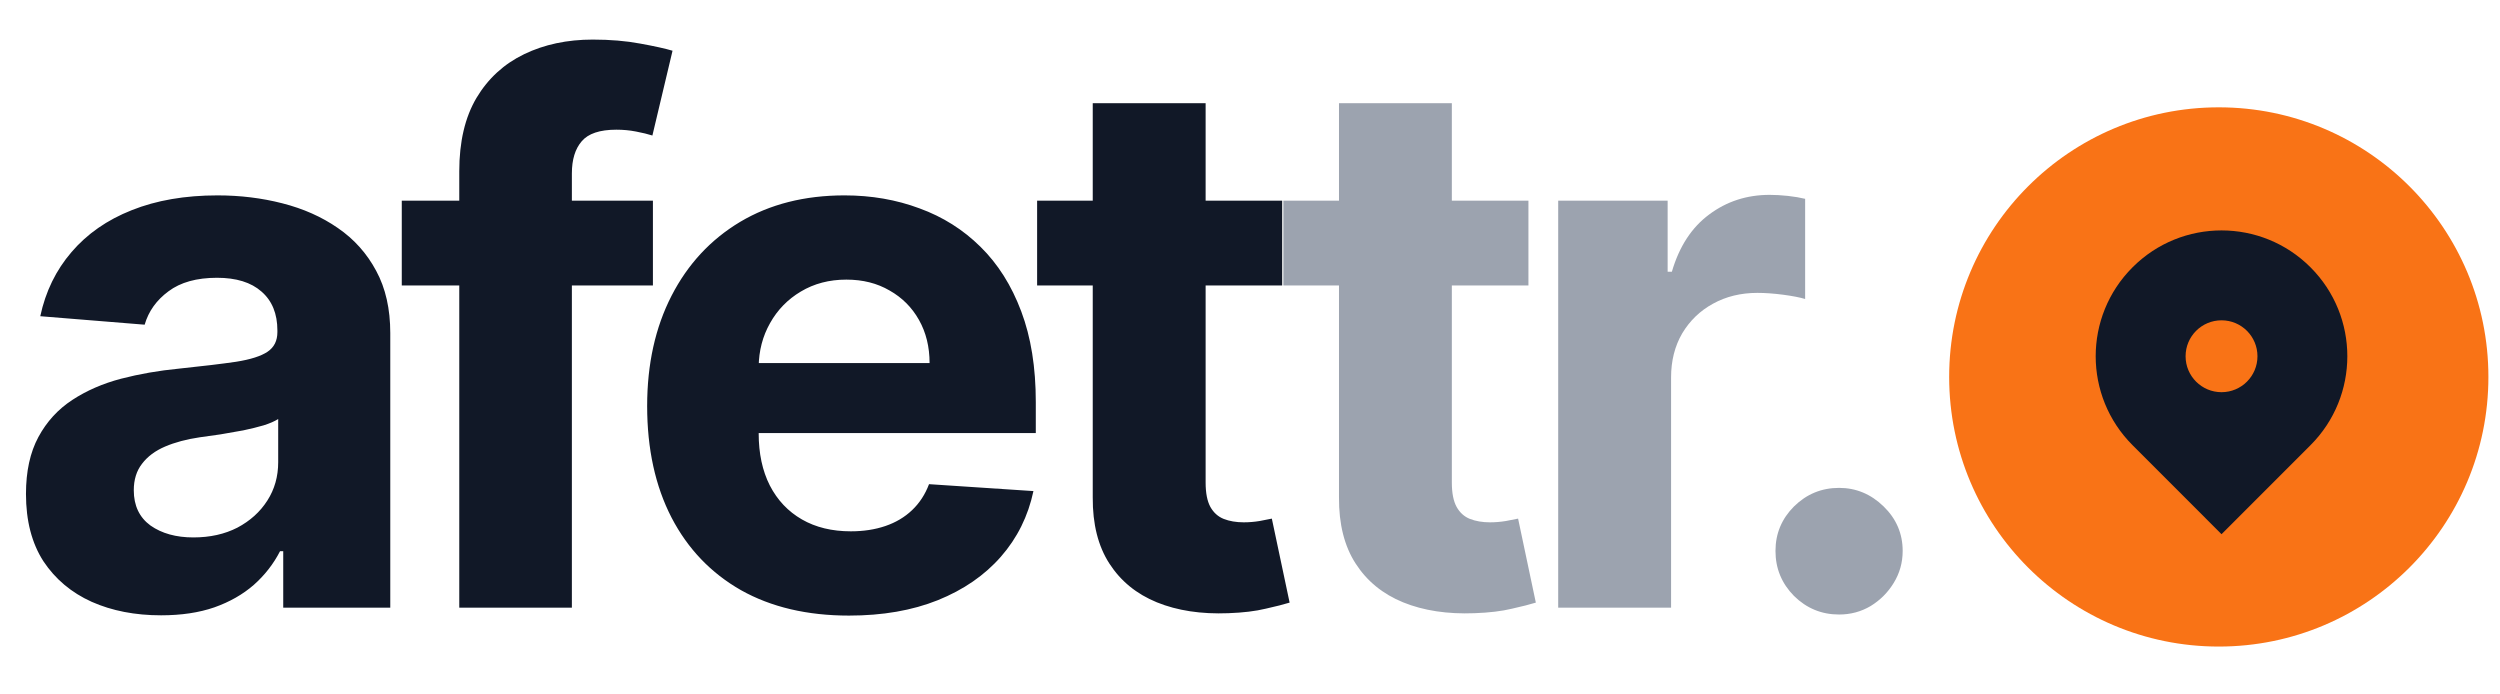 <svg width="72" height="20" viewBox="0 0 72 20" fill="none" xmlns="http://www.w3.org/2000/svg">
    <circle cx="63.901" cy="10.856" r="7.765" fill="#F97316"/>
    <g clip-path="url(#clip0_136_4685)">
        <path fill-rule="evenodd" clip-rule="evenodd" d="M66.542 7.698C67.957 9.113 67.957 11.407 66.542 12.822L63.98 15.385L61.418 12.822C60.002 11.407 60.002 9.113 61.418 7.698C62.833 6.282 65.127 6.282 66.542 7.698ZM63.98 11.295C64.552 11.295 65.015 10.832 65.015 10.26C65.015 9.688 64.552 9.225 63.98 9.225C63.408 9.225 62.945 9.688 62.945 10.26C62.945 10.832 63.408 11.295 63.98 11.295Z" fill="#111827"/>
    </g>
    <path d="M4.639 17.721C3.892 17.721 3.225 17.592 2.64 17.332C2.055 17.068 1.592 16.678 1.251 16.165C0.916 15.646 0.748 15 0.748 14.226C0.748 13.575 0.867 13.029 1.106 12.586C1.345 12.143 1.671 11.787 2.083 11.518C2.495 11.248 2.963 11.045 3.487 10.907C4.016 10.77 4.571 10.673 5.151 10.617C5.832 10.546 6.382 10.48 6.799 10.419C7.216 10.353 7.519 10.256 7.707 10.129C7.895 10.002 7.989 9.814 7.989 9.564V9.519C7.989 9.035 7.836 8.661 7.531 8.397C7.231 8.132 6.804 8 6.249 8C5.664 8 5.199 8.13 4.853 8.389C4.507 8.644 4.278 8.964 4.166 9.351L1.16 9.107C1.312 8.394 1.613 7.779 2.06 7.26C2.508 6.736 3.085 6.334 3.792 6.054C4.505 5.769 5.329 5.627 6.265 5.627C6.916 5.627 7.539 5.703 8.134 5.856C8.734 6.009 9.266 6.245 9.729 6.566C10.197 6.886 10.566 7.298 10.835 7.802C11.105 8.3 11.24 8.898 11.24 9.595V17.5H8.157V15.875H8.065C7.877 16.241 7.625 16.564 7.31 16.844C6.995 17.119 6.616 17.335 6.173 17.492C5.73 17.645 5.219 17.721 4.639 17.721ZM5.57 15.478C6.048 15.478 6.471 15.384 6.837 15.196C7.203 15.002 7.491 14.743 7.699 14.417C7.908 14.092 8.012 13.723 8.012 13.311V12.067C7.91 12.133 7.77 12.194 7.592 12.25C7.419 12.301 7.223 12.349 7.005 12.395C6.786 12.436 6.567 12.474 6.349 12.51C6.13 12.54 5.931 12.568 5.753 12.594C5.372 12.65 5.039 12.739 4.754 12.861C4.469 12.983 4.248 13.148 4.09 13.357C3.932 13.56 3.853 13.815 3.853 14.12C3.853 14.562 4.014 14.901 4.334 15.135C4.66 15.364 5.072 15.478 5.57 15.478ZM18.804 5.78V8.221H11.571V5.78H18.804ZM13.227 17.5V4.933C13.227 4.083 13.392 3.379 13.723 2.819C14.058 2.259 14.516 1.84 15.096 1.56C15.676 1.28 16.335 1.14 17.072 1.14C17.571 1.14 18.026 1.178 18.438 1.255C18.855 1.331 19.166 1.4 19.369 1.461L18.789 3.903C18.662 3.862 18.504 3.824 18.316 3.788C18.133 3.752 17.945 3.735 17.751 3.735C17.273 3.735 16.94 3.847 16.752 4.07C16.564 4.289 16.47 4.597 16.47 4.994V17.5H13.227ZM24.452 17.729C23.246 17.729 22.209 17.485 21.339 16.996C20.474 16.503 19.808 15.806 19.34 14.906C18.872 14 18.638 12.929 18.638 11.693C18.638 10.488 18.872 9.43 19.34 8.519C19.808 7.608 20.466 6.899 21.316 6.39C22.171 5.881 23.173 5.627 24.322 5.627C25.096 5.627 25.815 5.752 26.482 6.001C27.153 6.245 27.738 6.614 28.237 7.107C28.74 7.601 29.132 8.221 29.412 8.969C29.692 9.712 29.831 10.582 29.831 11.579V12.472H19.935V10.457H26.772C26.772 9.989 26.67 9.575 26.466 9.213C26.263 8.852 25.981 8.57 25.619 8.366C25.263 8.158 24.849 8.053 24.376 8.053C23.882 8.053 23.445 8.168 23.063 8.397C22.687 8.621 22.392 8.923 22.178 9.305C21.965 9.681 21.855 10.101 21.85 10.564V12.479C21.85 13.059 21.957 13.56 22.171 13.982C22.389 14.405 22.697 14.73 23.094 14.959C23.491 15.188 23.961 15.302 24.505 15.302C24.867 15.302 25.197 15.252 25.497 15.15C25.797 15.048 26.054 14.896 26.268 14.692C26.482 14.489 26.645 14.239 26.756 13.944L29.763 14.143C29.61 14.865 29.297 15.496 28.824 16.035C28.356 16.569 27.751 16.986 27.008 17.286C26.271 17.581 25.419 17.729 24.452 17.729ZM36.927 5.78V8.221H29.869V5.78H36.927ZM31.471 2.972H34.722V13.898C34.722 14.199 34.768 14.433 34.859 14.6C34.951 14.763 35.078 14.878 35.241 14.944C35.408 15.01 35.602 15.043 35.821 15.043C35.973 15.043 36.126 15.03 36.278 15.005C36.431 14.974 36.548 14.951 36.629 14.936L37.141 17.355C36.978 17.406 36.749 17.464 36.454 17.53C36.159 17.602 35.8 17.645 35.378 17.66C34.595 17.691 33.908 17.587 33.318 17.347C32.733 17.108 32.278 16.737 31.952 16.233C31.626 15.73 31.466 15.094 31.471 14.326V2.972Z" fill="#111827"/>
    <path d="M44.019 5.78V8.221H36.961V5.78H44.019ZM38.563 2.972H41.813V13.898C41.813 14.199 41.859 14.433 41.951 14.6C42.042 14.763 42.169 14.878 42.332 14.944C42.5 15.01 42.694 15.043 42.912 15.043C43.065 15.043 43.218 15.03 43.37 15.005C43.523 14.974 43.64 14.951 43.721 14.936L44.232 17.355C44.069 17.406 43.841 17.464 43.546 17.53C43.251 17.602 42.892 17.645 42.47 17.66C41.686 17.691 40.999 17.587 40.409 17.347C39.824 17.108 39.369 16.737 39.044 16.233C38.718 15.73 38.558 15.094 38.563 14.326V2.972ZM44.876 17.5V5.78H48.028V7.825H48.15C48.363 7.097 48.722 6.548 49.226 6.176C49.729 5.8 50.309 5.612 50.965 5.612C51.128 5.612 51.304 5.622 51.492 5.642C51.68 5.663 51.845 5.691 51.988 5.726V8.611C51.835 8.565 51.624 8.524 51.355 8.488C51.085 8.453 50.838 8.435 50.614 8.435C50.136 8.435 49.709 8.539 49.332 8.748C48.961 8.951 48.666 9.236 48.447 9.602C48.234 9.969 48.127 10.391 48.127 10.869V17.5H44.876ZM52.966 17.698C52.462 17.698 52.03 17.52 51.668 17.164C51.312 16.803 51.134 16.371 51.134 15.867C51.134 15.369 51.312 14.941 51.668 14.585C52.03 14.229 52.462 14.051 52.966 14.051C53.454 14.051 53.881 14.229 54.248 14.585C54.614 14.941 54.797 15.369 54.797 15.867C54.797 16.203 54.71 16.511 54.538 16.79C54.37 17.065 54.148 17.286 53.874 17.454C53.599 17.617 53.296 17.698 52.966 17.698Z" fill="#9CA3AF"/>
    <defs>
        <clipPath id="clip0_136_4685">
            <rect width="10.354" height="10.354" fill="white" transform="translate(58.803 5.601)"/>
        </clipPath>
    </defs>
</svg>
